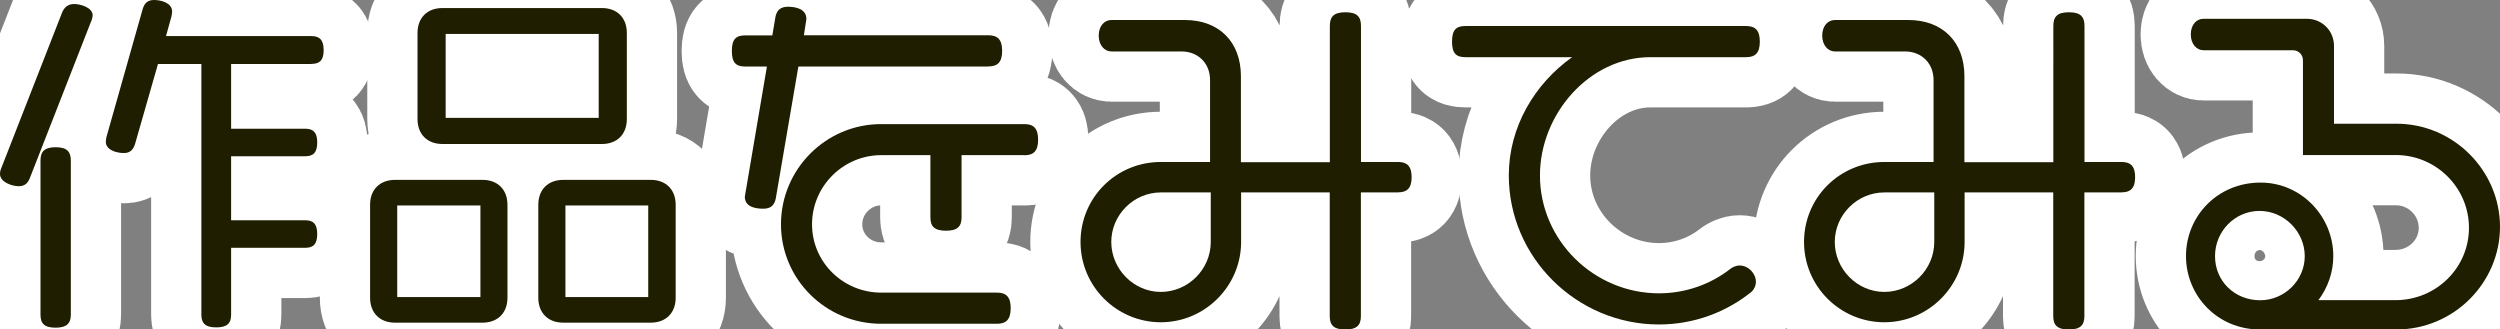 <?xml version="1.0" encoding="UTF-8"?>
<svg id="_レイヤー_2" data-name="レイヤー_2" xmlns="http://www.w3.org/2000/svg" viewBox="0 0 248.79 32.79">
  <rect x="0" y="0" width="248.79" height="32.79" fill="#808080" stroke="none"/>
  <defs>
    <style>
      .cls-1 {
        fill: #1f1e00;
      }

      .cls-2 {
        fill: none;
        stroke: #fff;
        stroke-linecap: round;
        stroke-linejoin: round;
        stroke-width: 10px;
      }
    </style>
  </defs>
  <g id="About_PC">
    <g id="_作品を見てみる" data-name="作品を見てみる">
      <g>
        <g>
          <path class="cls-2" d="M9.07,2.12l-6.08,15.55c-.22.58-.54.86-1.12.86-.68,0-1.87-.4-1.87-1.22,0-.18.04-.4.14-.61L6.16,1.3c.22-.58.61-.9,1.22-.9.65,0,1.84.36,1.84,1.12,0,.18-.07.4-.14.61ZM5.54,32.61c-1.15,0-1.51-.43-1.51-1.3v-15.33c0-.86.36-1.33,1.51-1.33s1.51.47,1.51,1.33v15.33c0,.86-.4,1.3-1.51,1.3ZM30.99,6.37h-7.99v6.44h7.38c.79,0,1.19.36,1.19,1.37s-.4,1.37-1.19,1.37h-7.38v6.37h7.38c.79,0,1.19.36,1.19,1.37s-.4,1.37-1.19,1.37h-7.38v6.66c0,.86-.4,1.26-1.48,1.26s-1.48-.4-1.48-1.26V6.37h-4.32l-2.27,7.92c-.18.61-.5.94-1.12.94-.72,0-1.8-.29-1.8-1.12,0-.18.04-.32.07-.5L14.18.97c.18-.65.5-.97,1.15-.97.72,0,1.8.29,1.8,1.15,0,.14-.04.32-.07.5l-.54,1.94h14.47c.79,0,1.22.36,1.22,1.4s-.43,1.37-1.22,1.37Z"/>
          <path class="cls-2" d="M48.02,32.11h-8.71c-1.51,0-2.48-.97-2.48-2.48v-9.25c0-1.51.97-2.48,2.48-2.48h8.71c1.51,0,2.48.97,2.48,2.48v9.25c0,1.51-.97,2.48-2.48,2.48ZM47.81,20.45h-8.28v9.11h8.28v-9.11ZM59.9,14.33h-15.87c-1.51,0-2.48-.97-2.48-2.48V3.28c0-1.51.97-2.48,2.48-2.48h15.87c1.51,0,2.48.97,2.48,2.48v8.57c0,1.51-.97,2.48-2.48,2.48ZM59.58,3.38h-15.23v8.35h15.23V3.38ZM64.76,32.11h-8.71c-1.51,0-2.48-.97-2.48-2.48v-9.25c0-1.51.97-2.48,2.48-2.48h8.71c1.51,0,2.48.97,2.48,2.48v9.25c0,1.51-.97,2.48-2.48,2.48ZM64.51,20.45h-8.24v9.11h8.24v-9.11Z"/>
          <path class="cls-2" d="M98.35,6.62h-18.9l-2.23,13.03c-.11.72-.47,1.12-1.26,1.12s-1.84-.18-1.84-1.19l2.2-12.96h-2.16c-.9,0-1.33-.36-1.33-1.55s.43-1.55,1.33-1.55h2.7l.29-1.73c.11-.72.47-1.12,1.26-1.12s1.84.22,1.84,1.22l-.25,1.62h18.36c.9,0,1.37.4,1.37,1.55s-.47,1.55-1.37,1.55ZM101.95,15.44h-6.26v6.19c0,.9-.4,1.33-1.55,1.33s-1.55-.43-1.55-1.33v-6.19h-4.9c-3.78,0-6.88,3.1-6.88,6.88s3.1,6.8,6.88,6.8h11.52c.9,0,1.37.4,1.37,1.55s-.47,1.55-1.37,1.55h-11.52c-5.51,0-9.97-4.43-9.97-9.9s4.46-9.97,9.97-9.97h14.25c.9,0,1.37.4,1.37,1.55s-.47,1.55-1.37,1.55Z"/>
          <path class="cls-2" d="M139.14,19.15h-3.71v12.31c0,.9-.4,1.33-1.55,1.33s-1.55-.43-1.55-1.33v-12.31h-8.82v4.93c0,4.39-3.6,7.99-7.99,7.99s-7.99-3.56-7.99-7.99,3.56-7.96,7.99-7.96h4.9V7.96c0-1.66-1.19-2.84-2.84-2.84h-6.98c-.68,0-1.26-.61-1.26-1.58s.58-1.55,1.26-1.55h7.31c3.42,0,5.58,2.2,5.58,5.58v8.57h8.85V2.59c0-.9.36-1.37,1.55-1.37s1.55.47,1.55,1.37v13.53h3.71c.86,0,1.33.4,1.33,1.51s-.47,1.51-1.33,1.51ZM120.49,19.15h-4.97c-2.7,0-4.93,2.23-4.93,4.93s2.23,4.97,4.93,4.97,4.97-2.23,4.97-4.97v-4.93Z"/>
          <path class="cls-2" d="M173.77,5.69h-9.54c-6.05,0-10.98,5.65-10.98,11.77,0,6.48,5.4,11.73,11.84,11.73,2.66,0,5.15-.9,7.13-2.45.18-.14.54-.32.9-.32.86,0,1.62.79,1.62,1.62,0,.43-.22.79-.4.97-2.52,2.05-5.76,3.28-9.25,3.28-8.17,0-14.94-6.66-14.94-14.83,0-4.82,2.56-9.11,6.3-11.77h-10.62c-.9,0-1.33-.36-1.33-1.55s.43-1.55,1.33-1.55h27.93c.9,0,1.37.4,1.37,1.55s-.47,1.55-1.37,1.55Z"/>
          <path class="cls-2" d="M211.14,19.15h-3.71v12.31c0,.9-.4,1.33-1.55,1.33s-1.55-.43-1.55-1.33v-12.31h-8.82v4.93c0,4.39-3.6,7.99-7.99,7.99s-7.99-3.56-7.99-7.99,3.56-7.96,7.99-7.96h4.9V7.96c0-1.66-1.19-2.84-2.84-2.84h-6.98c-.68,0-1.26-.61-1.26-1.58s.58-1.55,1.26-1.55h7.31c3.42,0,5.58,2.2,5.58,5.58v8.57h8.85V2.59c0-.9.36-1.37,1.55-1.37s1.55.47,1.55,1.37v13.53h3.71c.86,0,1.33.4,1.33,1.51s-.47,1.51-1.33,1.51ZM192.49,19.15h-4.97c-2.7,0-4.93,2.23-4.93,4.93s2.23,4.97,4.93,4.97,4.97-2.23,4.97-4.97v-4.93Z"/>
          <path class="cls-2" d="M238.46,32.79h-13.54c-4.28,0-7.38-3.38-7.38-7.31s3.1-7.31,7.42-7.31c4.07,0,7.24,3.38,7.24,7.31,0,1.62-.54,3.13-1.48,4.39h7.67c4.03,0,7.31-3.2,7.31-7.2s-3.28-7.24-7.27-7.24h-9.25V6.01c0-.58-.43-1.01-1.01-1.01h-8.89c-.68,0-1.26-.61-1.26-1.58s.58-1.55,1.26-1.55h10.29c1.51,0,2.7,1.19,2.7,2.7v7.74h6.19c5.76,0,10.33,4.72,10.33,10.26s-4.57,10.22-10.33,10.22ZM224.86,20.99c-2.45,0-4.43,2.02-4.43,4.5s1.94,4.39,4.5,4.39c2.41,0,4.43-1.98,4.43-4.39s-2.02-4.5-4.5-4.5Z"/>
        </g>
        <g>
          <path class="cls-1" d="M9.07,2.12l-6.08,15.55c-.22.58-.54.86-1.12.86-.68,0-1.87-.4-1.87-1.22,0-.18.04-.4.14-.61L6.16,1.3c.22-.58.61-.9,1.22-.9.65,0,1.84.36,1.84,1.12,0,.18-.07.4-.14.61ZM5.54,32.61c-1.15,0-1.51-.43-1.51-1.3v-15.33c0-.86.36-1.33,1.51-1.33s1.51.47,1.51,1.33v15.33c0,.86-.4,1.3-1.51,1.3ZM30.99,6.37h-7.99v6.44h7.38c.79,0,1.19.36,1.19,1.37s-.4,1.37-1.19,1.37h-7.38v6.37h7.38c.79,0,1.19.36,1.19,1.37s-.4,1.37-1.19,1.37h-7.38v6.66c0,.86-.4,1.26-1.48,1.26s-1.48-.4-1.48-1.26V6.37h-4.32l-2.27,7.92c-.18.61-.5.94-1.12.94-.72,0-1.8-.29-1.8-1.12,0-.18.04-.32.07-.5L14.18.97c.18-.65.5-.97,1.15-.97.72,0,1.8.29,1.8,1.15,0,.14-.04.32-.07.5l-.54,1.94h14.47c.79,0,1.22.36,1.22,1.4s-.43,1.37-1.22,1.37Z"/>
          <path class="cls-1" d="M48.02,32.11h-8.71c-1.51,0-2.48-.97-2.48-2.48v-9.25c0-1.51.97-2.48,2.48-2.48h8.71c1.51,0,2.48.97,2.48,2.48v9.25c0,1.51-.97,2.48-2.48,2.48ZM47.81,20.45h-8.28v9.11h8.28v-9.11ZM59.9,14.33h-15.87c-1.51,0-2.48-.97-2.48-2.48V3.28c0-1.51.97-2.48,2.48-2.48h15.87c1.51,0,2.48.97,2.48,2.48v8.57c0,1.51-.97,2.48-2.48,2.48ZM59.58,3.38h-15.23v8.35h15.23V3.38ZM64.76,32.11h-8.71c-1.51,0-2.48-.97-2.48-2.48v-9.25c0-1.51.97-2.48,2.48-2.48h8.71c1.51,0,2.48.97,2.48,2.48v9.25c0,1.51-.97,2.48-2.48,2.48ZM64.51,20.45h-8.24v9.11h8.24v-9.11Z"/>
          <path class="cls-1" d="M98.35,6.62h-18.9l-2.23,13.03c-.11.72-.47,1.12-1.26,1.12s-1.84-.18-1.84-1.19l2.2-12.96h-2.16c-.9,0-1.33-.36-1.33-1.55s.43-1.55,1.33-1.55h2.7l.29-1.73c.11-.72.47-1.12,1.26-1.12s1.84.22,1.84,1.22l-.25,1.62h18.36c.9,0,1.37.4,1.37,1.55s-.47,1.55-1.37,1.55ZM101.95,15.44h-6.26v6.19c0,.9-.4,1.33-1.55,1.33s-1.55-.43-1.55-1.33v-6.19h-4.9c-3.78,0-6.88,3.1-6.88,6.88s3.1,6.8,6.88,6.8h11.52c.9,0,1.37.4,1.37,1.55s-.47,1.55-1.37,1.55h-11.52c-5.51,0-9.97-4.43-9.97-9.9s4.46-9.97,9.97-9.97h14.25c.9,0,1.37.4,1.37,1.55s-.47,1.55-1.37,1.55Z"/>
          <path class="cls-1" d="M139.14,19.15h-3.71v12.31c0,.9-.4,1.33-1.55,1.33s-1.55-.43-1.55-1.33v-12.31h-8.82v4.93c0,4.39-3.6,7.99-7.99,7.99s-7.99-3.56-7.99-7.99,3.56-7.96,7.99-7.96h4.9V7.96c0-1.66-1.19-2.84-2.84-2.84h-6.98c-.68,0-1.26-.61-1.26-1.58s.58-1.55,1.26-1.55h7.31c3.42,0,5.58,2.2,5.58,5.58v8.57h8.85V2.59c0-.9.36-1.37,1.55-1.37s1.55.47,1.55,1.37v13.53h3.71c.86,0,1.33.4,1.33,1.51s-.47,1.51-1.33,1.51ZM120.49,19.15h-4.97c-2.7,0-4.93,2.23-4.93,4.93s2.23,4.97,4.93,4.97,4.97-2.23,4.97-4.97v-4.93Z"/>
          <path class="cls-1" d="M173.77,5.69h-9.54c-6.05,0-10.98,5.65-10.98,11.77,0,6.48,5.4,11.73,11.84,11.73,2.66,0,5.15-.9,7.13-2.45.18-.14.54-.32.9-.32.86,0,1.62.79,1.62,1.62,0,.43-.22.79-.4.97-2.52,2.05-5.76,3.28-9.25,3.28-8.17,0-14.94-6.66-14.94-14.83,0-4.82,2.56-9.11,6.3-11.77h-10.62c-.9,0-1.33-.36-1.33-1.55s.43-1.55,1.33-1.55h27.93c.9,0,1.37.4,1.37,1.55s-.47,1.55-1.37,1.55Z"/>
          <path class="cls-1" d="M211.14,19.15h-3.71v12.31c0,.9-.4,1.33-1.55,1.33s-1.55-.43-1.55-1.33v-12.31h-8.82v4.93c0,4.39-3.6,7.99-7.99,7.99s-7.99-3.56-7.99-7.99,3.56-7.96,7.99-7.96h4.9V7.96c0-1.66-1.19-2.84-2.84-2.84h-6.98c-.68,0-1.26-.61-1.26-1.58s.58-1.55,1.26-1.55h7.31c3.42,0,5.58,2.2,5.58,5.58v8.57h8.85V2.59c0-.9.36-1.37,1.55-1.37s1.55.47,1.55,1.37v13.53h3.71c.86,0,1.33.4,1.33,1.51s-.47,1.51-1.33,1.51ZM192.49,19.15h-4.97c-2.7,0-4.93,2.23-4.93,4.93s2.23,4.97,4.93,4.97,4.97-2.23,4.97-4.97v-4.93Z"/>
          <path class="cls-1" d="M238.46,32.79h-13.54c-4.28,0-7.38-3.38-7.38-7.31s3.1-7.31,7.42-7.31c4.07,0,7.24,3.38,7.24,7.31,0,1.62-.54,3.13-1.48,4.39h7.67c4.03,0,7.31-3.2,7.31-7.2s-3.28-7.24-7.27-7.24h-9.25V6.01c0-.58-.43-1.01-1.01-1.01h-8.89c-.68,0-1.26-.61-1.26-1.58s.58-1.55,1.26-1.55h10.29c1.51,0,2.7,1.19,2.7,2.7v7.74h6.19c5.76,0,10.33,4.72,10.33,10.26s-4.57,10.22-10.33,10.22ZM224.86,20.99c-2.45,0-4.43,2.02-4.43,4.5s1.94,4.39,4.5,4.39c2.41,0,4.43-1.98,4.43-4.39s-2.02-4.5-4.5-4.5Z"/>
        </g>
      </g>
    </g>
  </g>
</svg>